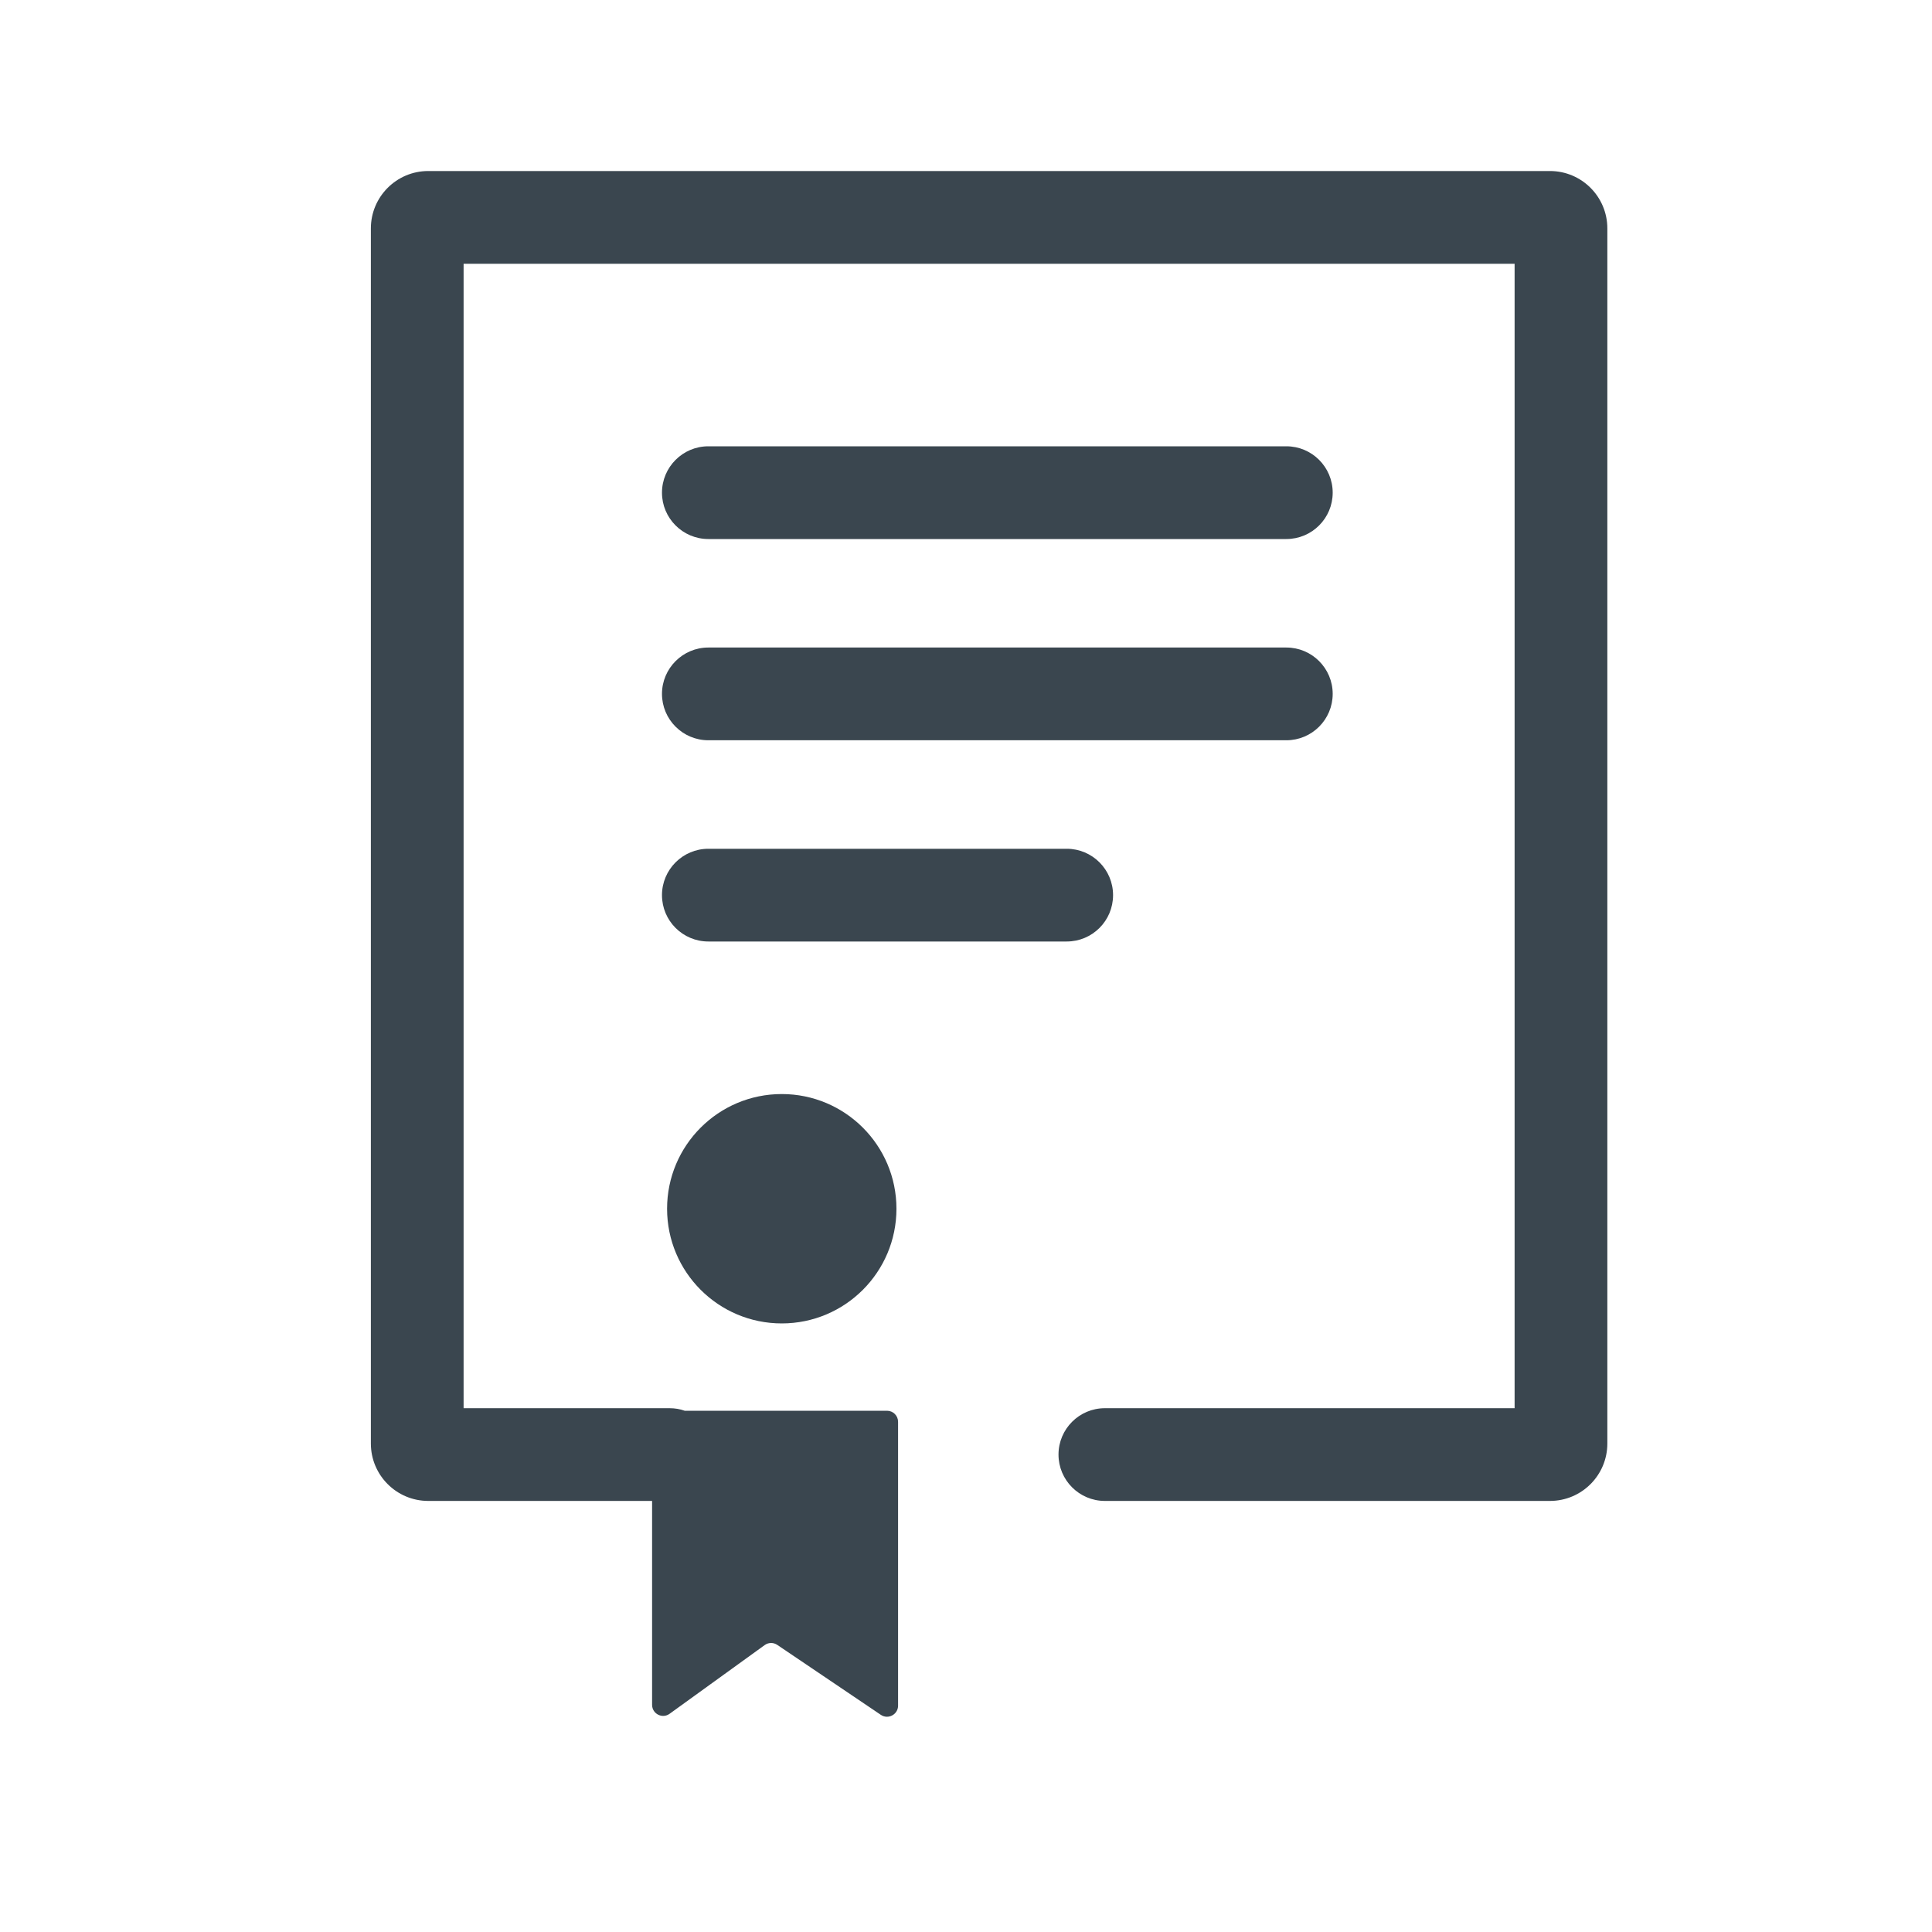 <svg width="25" height="25" viewBox="0 0 25 25" fill="none" xmlns="http://www.w3.org/2000/svg">
<path fillRule="evenodd" clipRule="evenodd" d="M8.438 22.06V19.422H5.542C5.131 19.422 4.799 19.089 4.799 18.679V2.956C4.799 2.546 5.131 2.213 5.542 2.213H20.056C20.467 2.213 20.799 2.546 20.799 2.956V18.679C20.799 19.089 20.467 19.422 20.056 19.422H14.297C13.966 19.422 13.697 19.153 13.697 18.822C13.697 18.491 13.966 18.222 14.297 18.222H19.599V3.413H5.999V18.222H8.664C8.733 18.222 8.799 18.233 8.86 18.255H11.478C11.557 18.255 11.621 18.319 11.621 18.398V22.071C11.621 22.186 11.492 22.254 11.398 22.19L10.058 21.285C10.008 21.251 9.943 21.252 9.894 21.288L8.665 22.176C8.57 22.245 8.438 22.177 8.438 22.06ZM8.566 11.583C8.566 11.915 8.835 12.183 9.166 12.183H13.803C14.135 12.183 14.403 11.915 14.403 11.583C14.403 11.252 14.135 10.983 13.803 10.983L9.166 10.983C8.835 10.983 8.566 11.252 8.566 11.583ZM9.166 9.579C8.835 9.579 8.566 9.31 8.566 8.979C8.566 8.648 8.835 8.379 9.166 8.379H16.645C16.977 8.379 17.245 8.648 17.245 8.979C17.245 9.31 16.977 9.579 16.645 9.579H9.166ZM9.166 6.975C8.835 6.975 8.566 6.706 8.566 6.375C8.566 6.044 8.835 5.775 9.166 5.775H16.645C16.977 5.775 17.245 6.044 17.245 6.375C17.245 6.706 16.977 6.975 16.645 6.975H9.166Z" fill="#3A464F"/>
<circle cx="10.116" cy="15.641" r="1.484" fill="#3A464F"/>
</svg>
